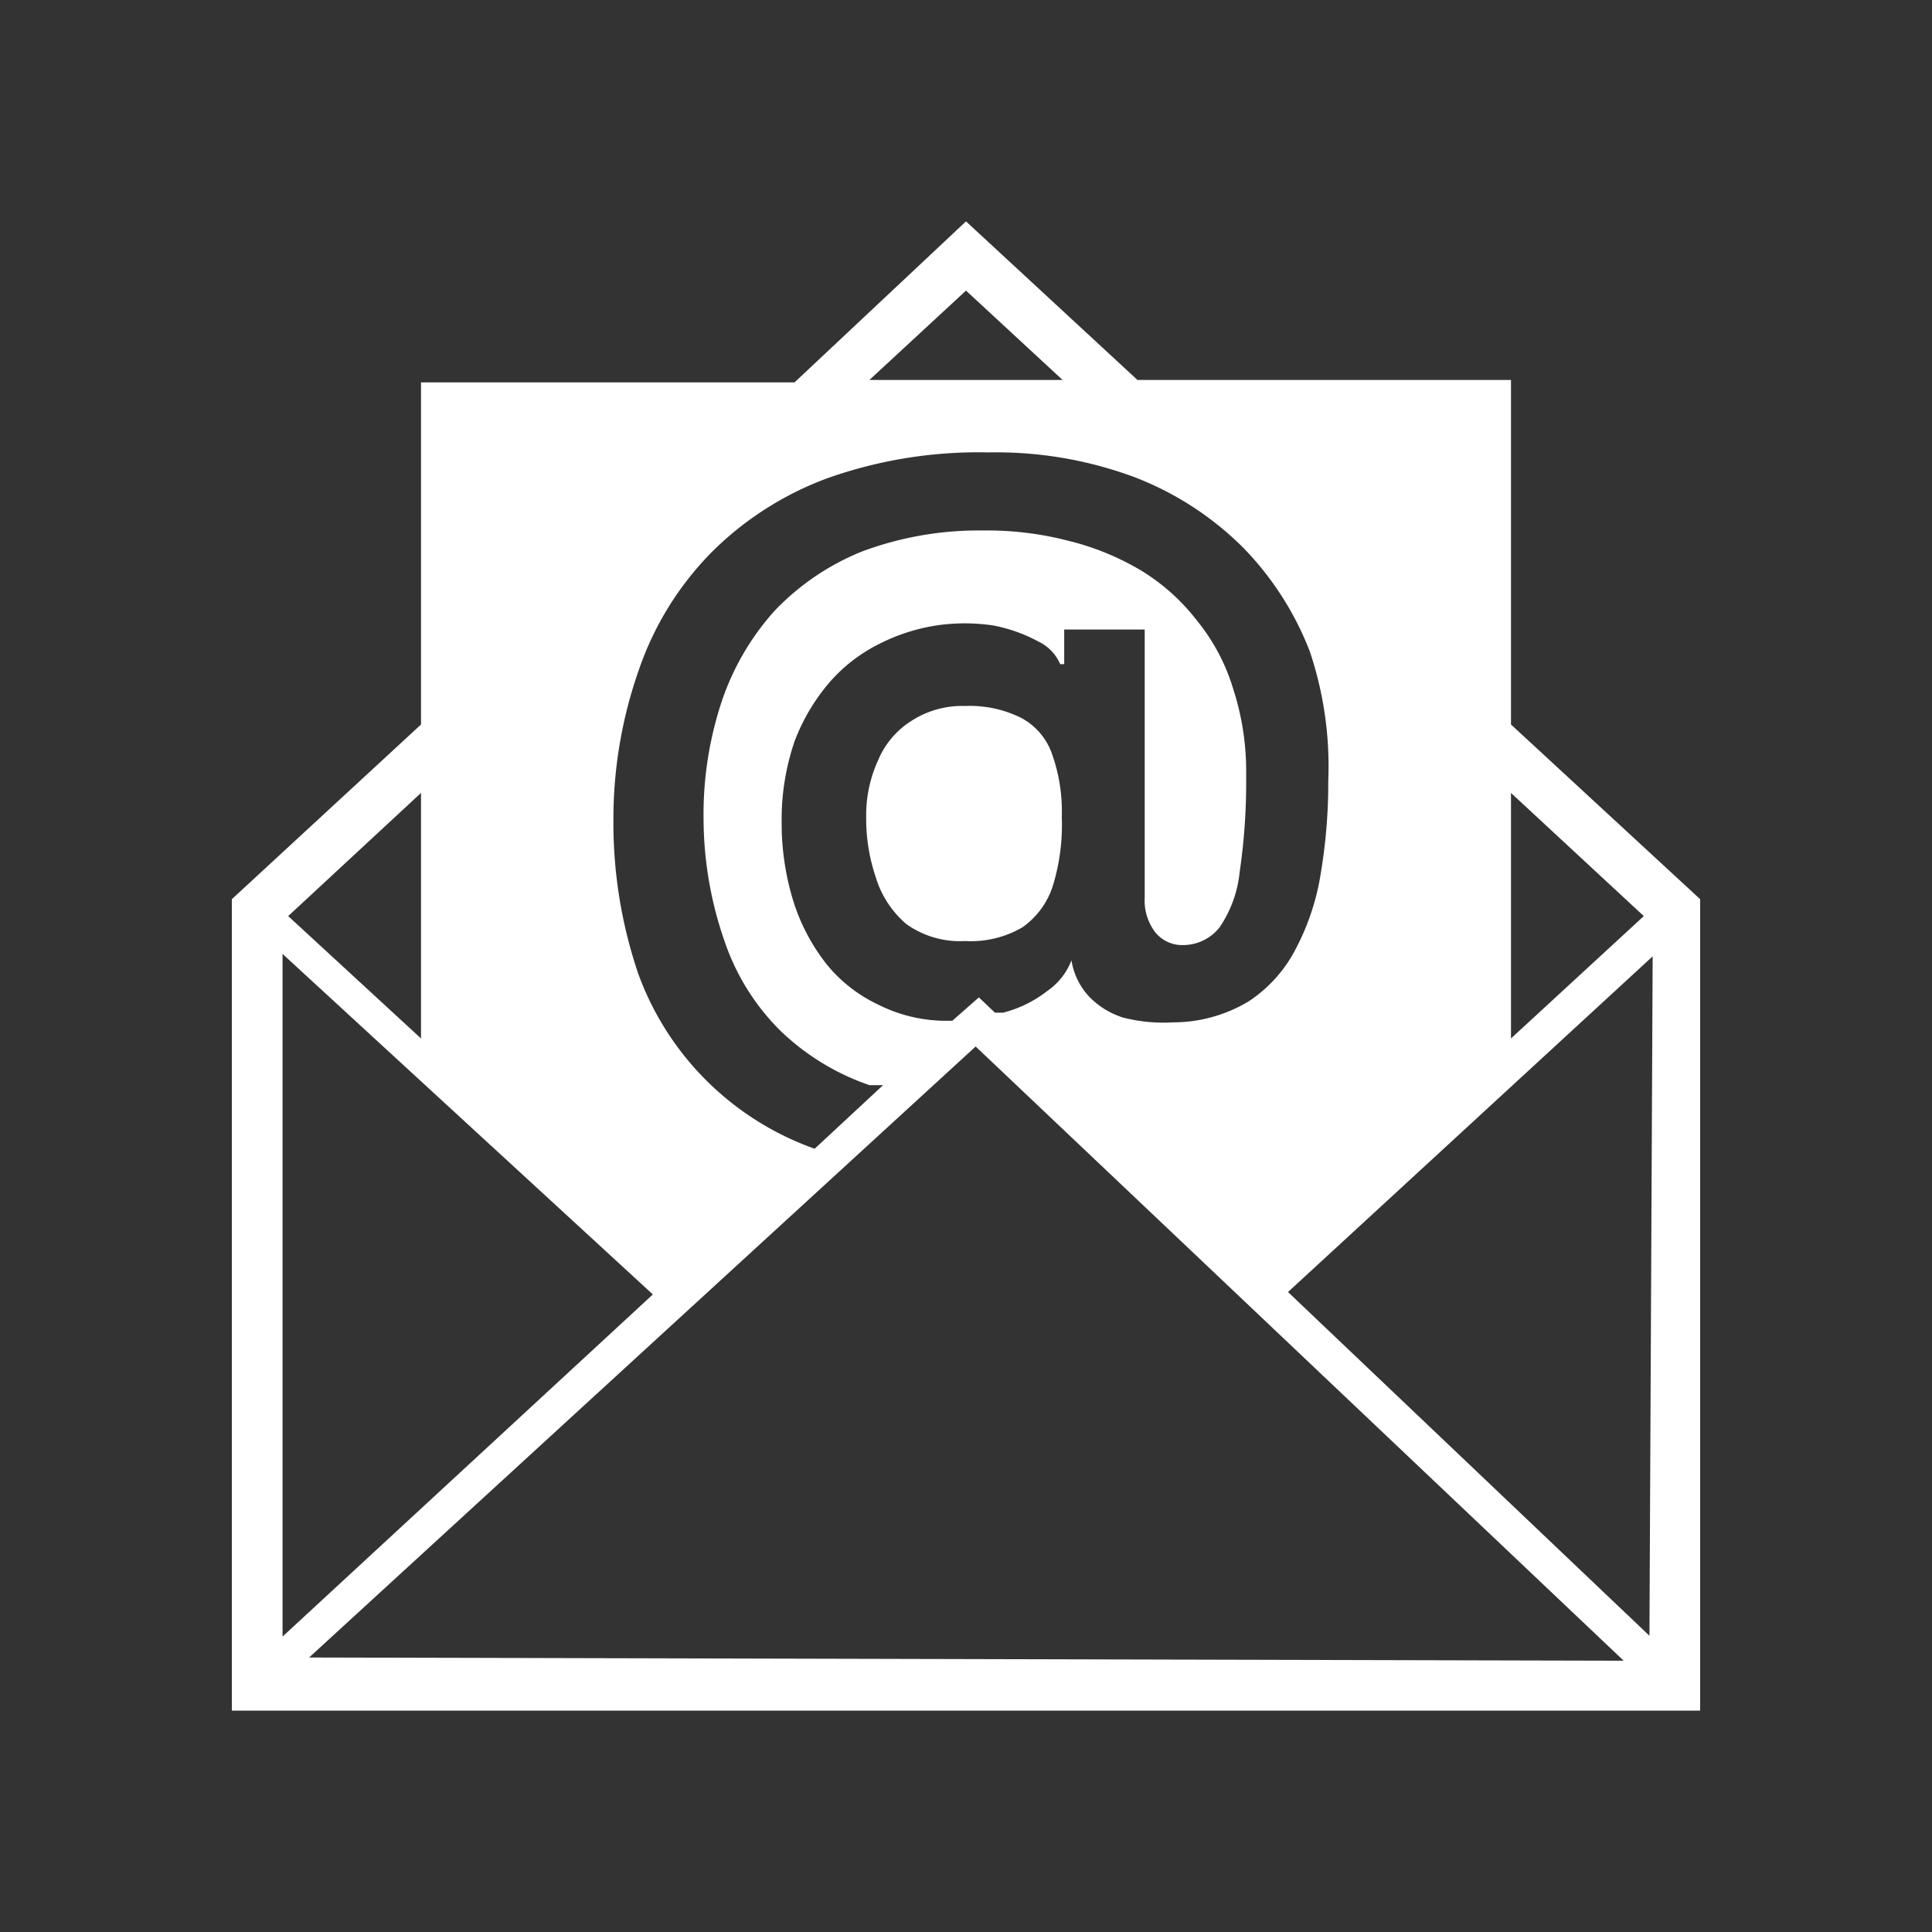 <svg xmlns="http://www.w3.org/2000/svg" viewBox="0 0 24 24"><rect x="0" y="0" width="24" height="24" fill="#333333" stroke="none"/><title>ts</title><path fill="white" d="M18.77,9V4.72H14.13L12,2.75l-2.13,2H5.23V9L2.88,11.17V21.25H21.12V11.17Zm1.65,2.38L18.77,12.9V9.85Zm-8.59,1.3-.13,0a1.88,1.88,0,0,1-.79-.2,1.83,1.83,0,0,1-.64-.5,2.45,2.45,0,0,1-.41-.77,3.28,3.28,0,0,1-.15-1,3,3,0,0,1,.16-1,2.46,2.46,0,0,1,.44-.74A2,2,0,0,1,10.92,8a2.36,2.36,0,0,1,.71-.23,2.4,2.4,0,0,1,.71,0,1.93,1.93,0,0,1,.56.2.55.55,0,0,1,.27.28h.05V7.82h1v3.33a.65.65,0,0,0,.13.43.43.43,0,0,0,.35.16.58.58,0,0,0,.45-.22,1.49,1.49,0,0,0,.25-.69,7.66,7.66,0,0,0,.08-1.19,3.31,3.31,0,0,0-.16-1.08,2.47,2.47,0,0,0-.45-.85,2.56,2.56,0,0,0-.69-.62,3.28,3.28,0,0,0-.9-.37,4,4,0,0,0-1.06-.13,4.15,4.15,0,0,0-1.51.26,3.1,3.1,0,0,0-1.09.74,3.22,3.22,0,0,0-.66,1.14,4.46,4.46,0,0,0-.22,1.45A4.65,4.65,0,0,0,9,11.69a2.86,2.86,0,0,0,.69,1.11,3,3,0,0,0,1.11.68l.17,0-.85.79A3.62,3.62,0,0,1,7.93,12.1a5.82,5.82,0,0,1-.31-1.9,5.59,5.59,0,0,1,.32-1.89,3.86,3.86,0,0,1,.9-1.45,4,4,0,0,1,1.44-.92,5.61,5.61,0,0,1,2-.32,4.93,4.93,0,0,1,1.82.31,3.88,3.88,0,0,1,1.34.87,3.81,3.81,0,0,1,.83,1.29A4.47,4.47,0,0,1,16.5,9.7a6.72,6.72,0,0,1-.09,1.13,3,3,0,0,1-.31.95,1.72,1.72,0,0,1-.59.66,1.82,1.82,0,0,1-.94.26,2,2,0,0,1-.62-.06,1,1,0,0,1-.43-.27.86.86,0,0,1-.21-.44h0a.82.82,0,0,1-.3.38,1.49,1.49,0,0,1-.55.27l-.1,0-.2-.19ZM12,3.61l1.2,1.11H10.8ZM5.23,9.85V12.9L3.58,11.38Zm-1.72,2,4.6,4.23-4.6,4.25Zm.33,8.74L12.12,13l8.05,7.63Zm16.65-.27L16,16.05l4.53-4.17Z"/><path fill="white" d="M13.08,11a2.58,2.58,0,0,0,.11-.85,2.13,2.13,0,0,0-.12-.78.81.81,0,0,0-.38-.45,1.43,1.43,0,0,0-.7-.15,1.16,1.16,0,0,0-.66.18,1.06,1.06,0,0,0-.42.49,1.64,1.64,0,0,0-.15.71,2.27,2.27,0,0,0,.12.75,1.23,1.23,0,0,0,.38.58,1.15,1.15,0,0,0,.73.21,1.27,1.27,0,0,0,.71-.17A1,1,0,0,0,13.08,11Z"/></svg>